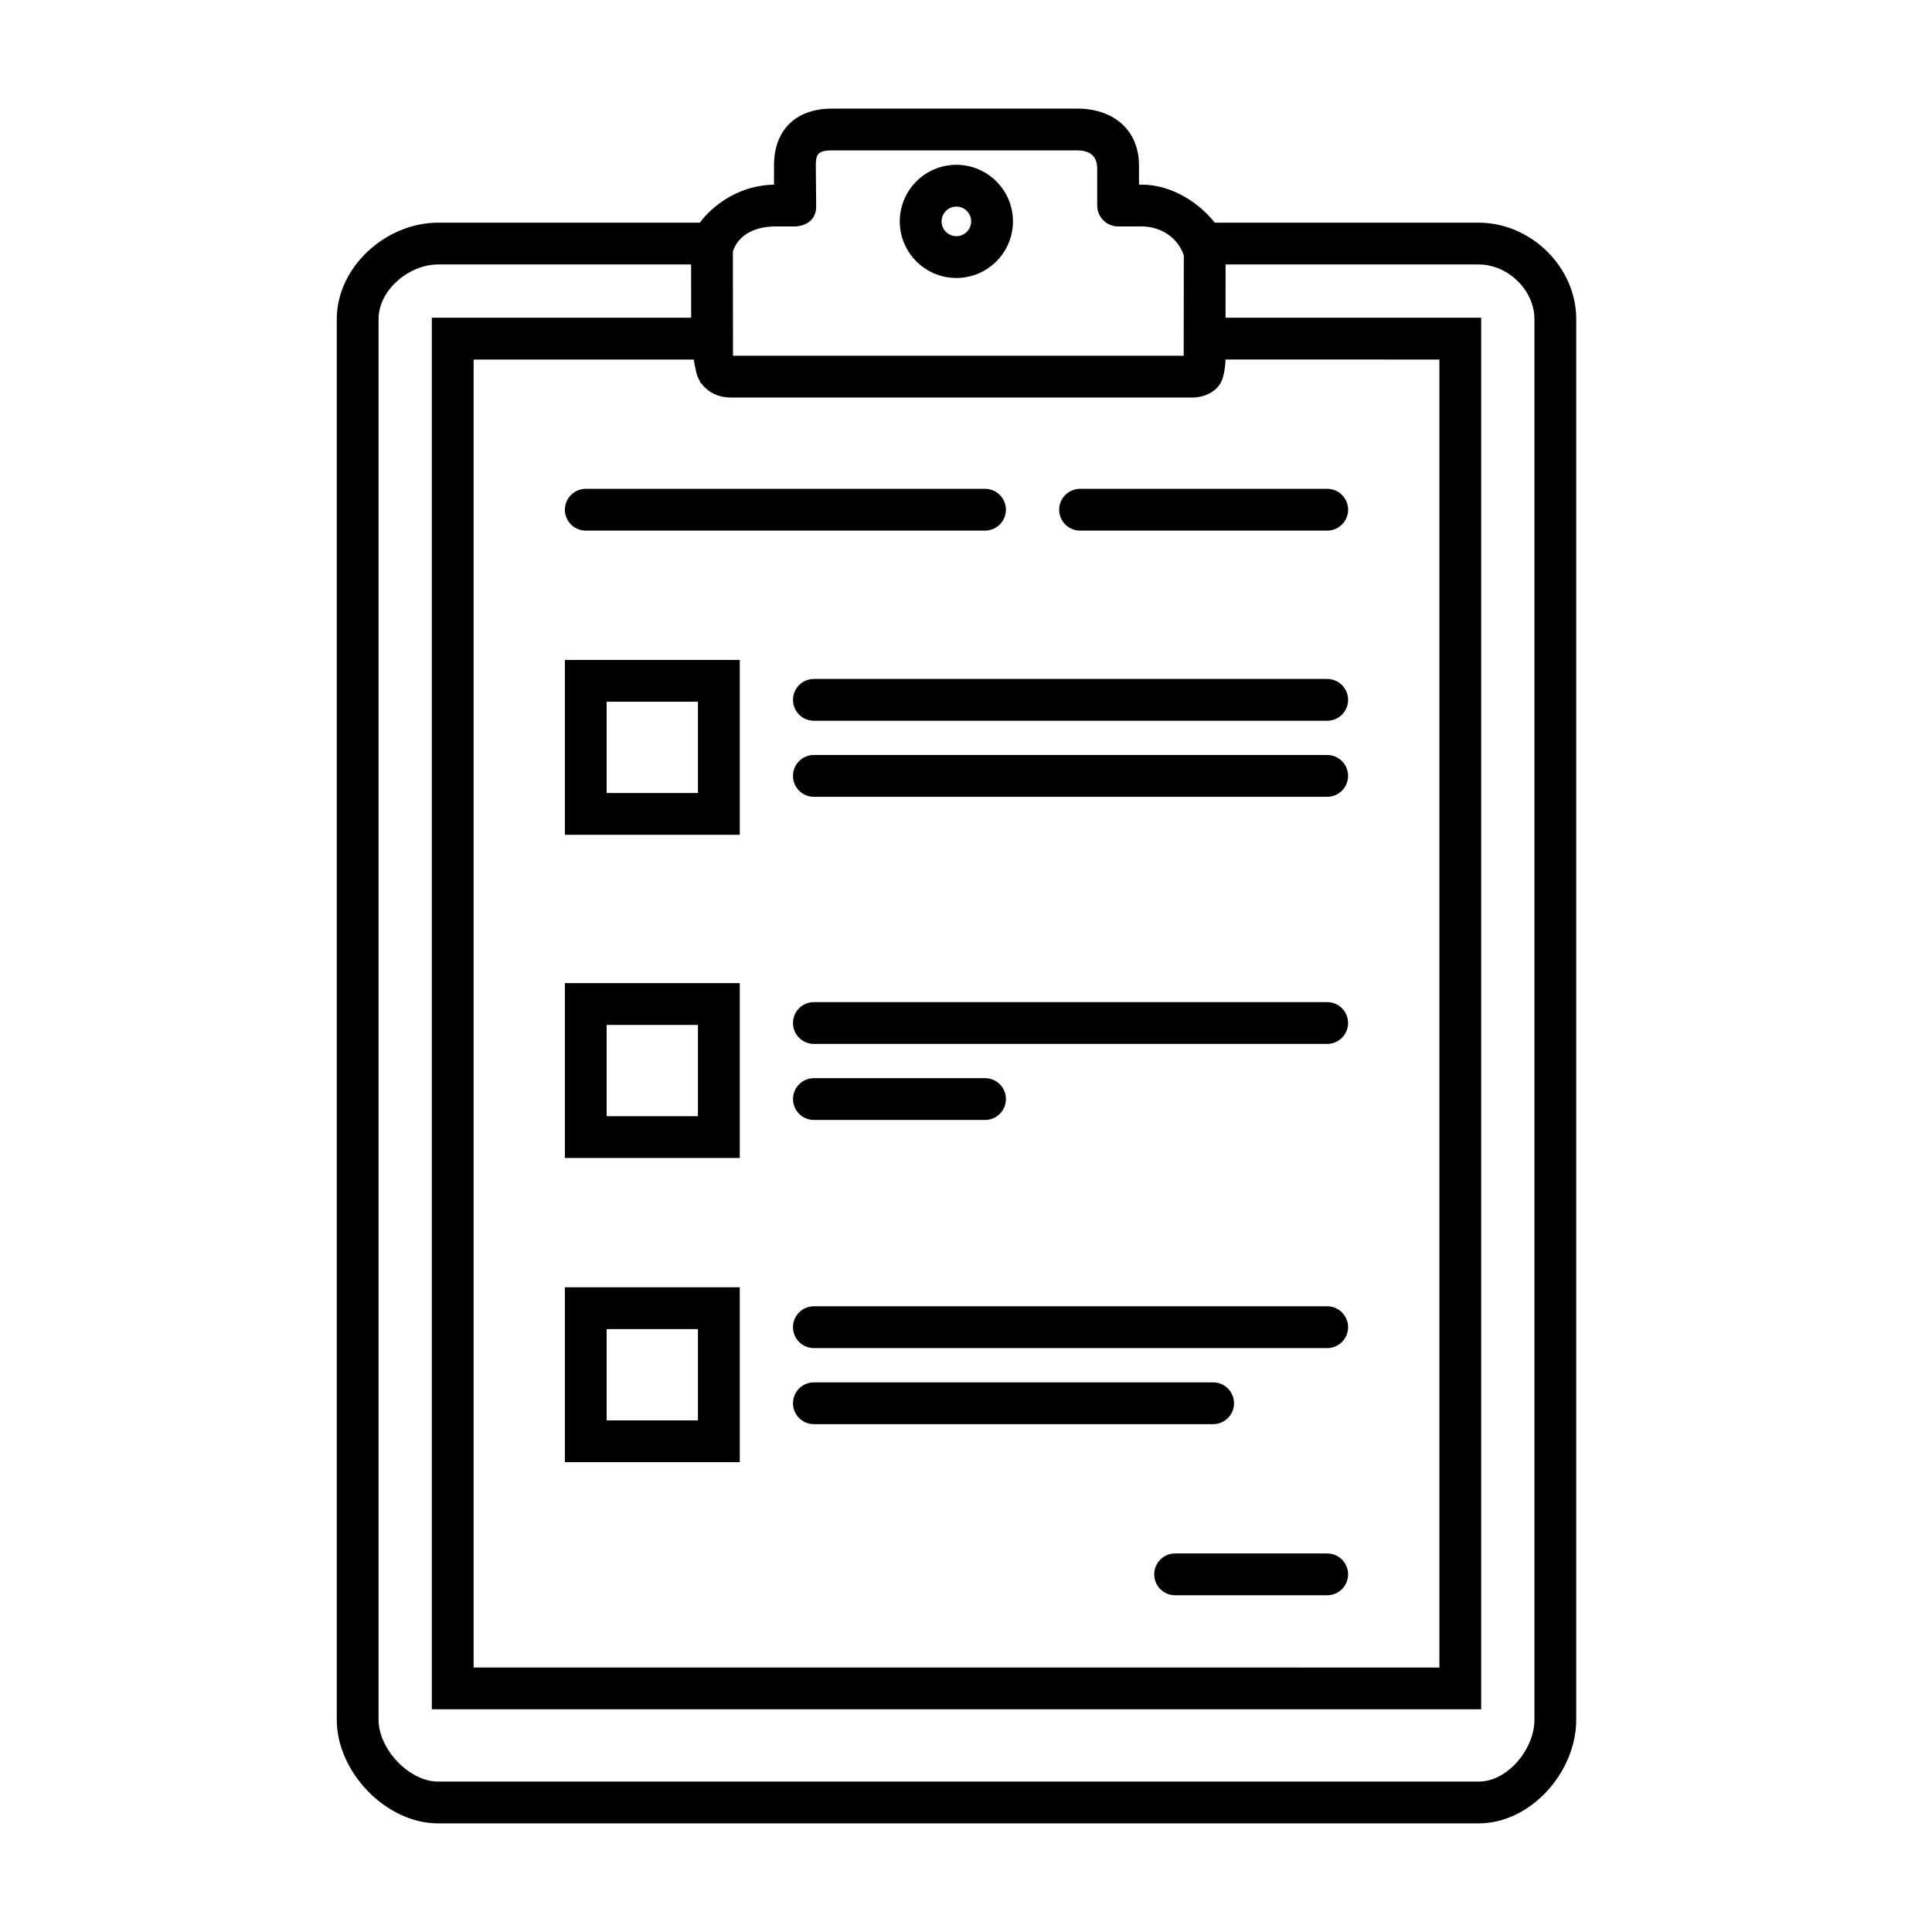 <svg id="svg" fill="#000000" stroke="#000000" width="200px" height="200px" version="1.1" viewBox="144 144 512 512" xmlns="http://www.w3.org/2000/svg">
    <g id="IconSvg_bgCarrier" stroke-width="0"></g>
    <g id="IconSvg_tracerCarrier" stroke-linecap="round" stroke-linejoin="round" stroke="#CCCCCC"></g>
     <g id="IconSvg_iconCarrier">
      <g xmlns="http://www.w3.org/2000/svg">
  <path d="m535.88 203.51h-70.191c-3.914-5.039-11-10.078-19.156-10.078l-1.188 0.004v-5.602c0-8.84-6.231-14.551-15.875-14.551h-64.969c-9.316 0-14.879 5.441-14.879 14.551v5.602h-0.18c-8.918 0-16.066 5.039-19.738 10.078l-69.617-0.004c-13.539 0-26.34 11.52-26.34 25.055v371.21c0 13.531 12.801 26.938 26.34 26.938h275.79c13.539 0 25.34-13.406 25.34-26.945v-371.21c0.004-13.527-11.805-25.047-25.34-25.047zm-206.41 40.461c2.254 4.469 6.504 4.883 8.246 4.883h122.27s4.414 0.145 6.758-3.125c1.562-2.18 1.543-6.953 1.543-6.953l57.664 0.004v347.63l-256.94-0.004v-347.62h59.273s0.586 4.004 1.184 5.191zm19.973-40.461h5.219c1.582 0 5.144-0.848 5.129-4.719l-0.09-10.957c0-3.156 0.668-4.477 4.801-4.477h64.973c4.727 0 5.797 2.848 5.797 5.336v9.777c0 2.781 2.254 5.039 5.039 5.039h6.227c5.477 0 10.098 3.231 11.684 8.098l-0.031 27.172h-120.44l-0.031-28.238c2.129-6.328 8.863-7.031 11.727-7.031zm201.7 396.26c0 7.981-7.285 16.867-15.266 16.867h-275.79c-7.981 0-16.266-8.887-16.266-16.867v-371.21c0-7.977 8.285-14.973 16.266-14.973h67.562l0.016 15.113h-68.727v367.78h277.09v-367.78h-67.746l0.012-15.113h67.582c7.981 0 15.266 6.996 15.266 14.977z"></path>
  <path d="m397.45 217.17c7.992 0 14.496-6.504 14.496-14.5 0-7.992-6.504-14.496-14.496-14.496-7.996 0-14.5 6.504-14.5 14.496 0 7.992 6.504 14.5 14.5 14.5zm0-18.922c2.434 0 4.418 1.984 4.418 4.418 0 2.434-1.984 4.422-4.418 4.422-2.438 0-4.422-1.984-4.422-4.422s1.984-4.418 4.422-4.418z"></path>
  <path d="m299.24 284.12h105.8c2.785 0 5.039-2.258 5.039-5.039s-2.254-5.039-5.039-5.039l-105.8 0.004c-2.785 0-5.039 2.258-5.039 5.039s2.25 5.035 5.039 5.035z"></path>
  <path d="m430.23 284.12h65.496c2.785 0 5.039-2.258 5.039-5.039s-2.254-5.039-5.039-5.039l-65.496 0.004c-2.785 0-5.039 2.258-5.039 5.039s2.254 5.035 5.039 5.035z"></path>
  <path d="m495.72 556.18h-40.305c-2.785 0-5.039 2.254-5.039 5.039s2.254 5.039 5.039 5.039h40.305c2.785 0 5.039-2.254 5.039-5.039 0-2.789-2.254-5.039-5.039-5.039z"></path>
  <path d="m495.72 324.43h-136.03c-2.785 0-5.039 2.258-5.039 5.039s2.254 5.039 5.039 5.039h136.03c2.785 0 5.039-2.258 5.039-5.039s-2.254-5.039-5.039-5.039z"></path>
  <path d="m495.72 344.58h-136.03c-2.785 0-5.039 2.258-5.039 5.039s2.254 5.039 5.039 5.039h136.03c2.785 0 5.039-2.258 5.039-5.039s-2.254-5.039-5.039-5.039z"></path>
  <path d="m294.2 364.73h45.344v-45.344h-45.344zm10.074-35.266h25.191v25.191h-25.191z"></path>
  <path d="m495.72 410.07h-136.03c-2.785 0-5.039 2.254-5.039 5.039 0 2.785 2.254 5.039 5.039 5.039h136.03c2.785 0 5.039-2.254 5.039-5.039 0-2.785-2.254-5.039-5.039-5.039z"></path>
  <path d="m359.7 440.3h45.344c2.785 0 5.039-2.254 5.039-5.039s-2.254-5.039-5.039-5.039h-45.344c-2.785 0-5.039 2.254-5.039 5.039s2.25 5.039 5.039 5.039z"></path>
  <path d="m294.2 450.38h45.344v-45.344h-45.344zm10.074-35.266h25.191v25.191h-25.191z"></path>
  <path d="m495.72 490.68h-136.03c-2.785 0-5.039 2.254-5.039 5.039s2.254 5.039 5.039 5.039h136.03c2.785 0 5.039-2.254 5.039-5.039s-2.254-5.039-5.039-5.039z"></path>
  <path d="m470.53 515.88c0-2.785-2.254-5.039-5.039-5.039h-105.8c-2.785 0-5.039 2.254-5.039 5.039s2.254 5.039 5.039 5.039h105.8c2.785 0 5.035-2.254 5.035-5.039z"></path>
  <path d="m294.2 530.99h45.344v-45.344h-45.344zm10.074-35.266h25.191v25.191h-25.191z"></path>
 </g>

      </g>
      </svg>